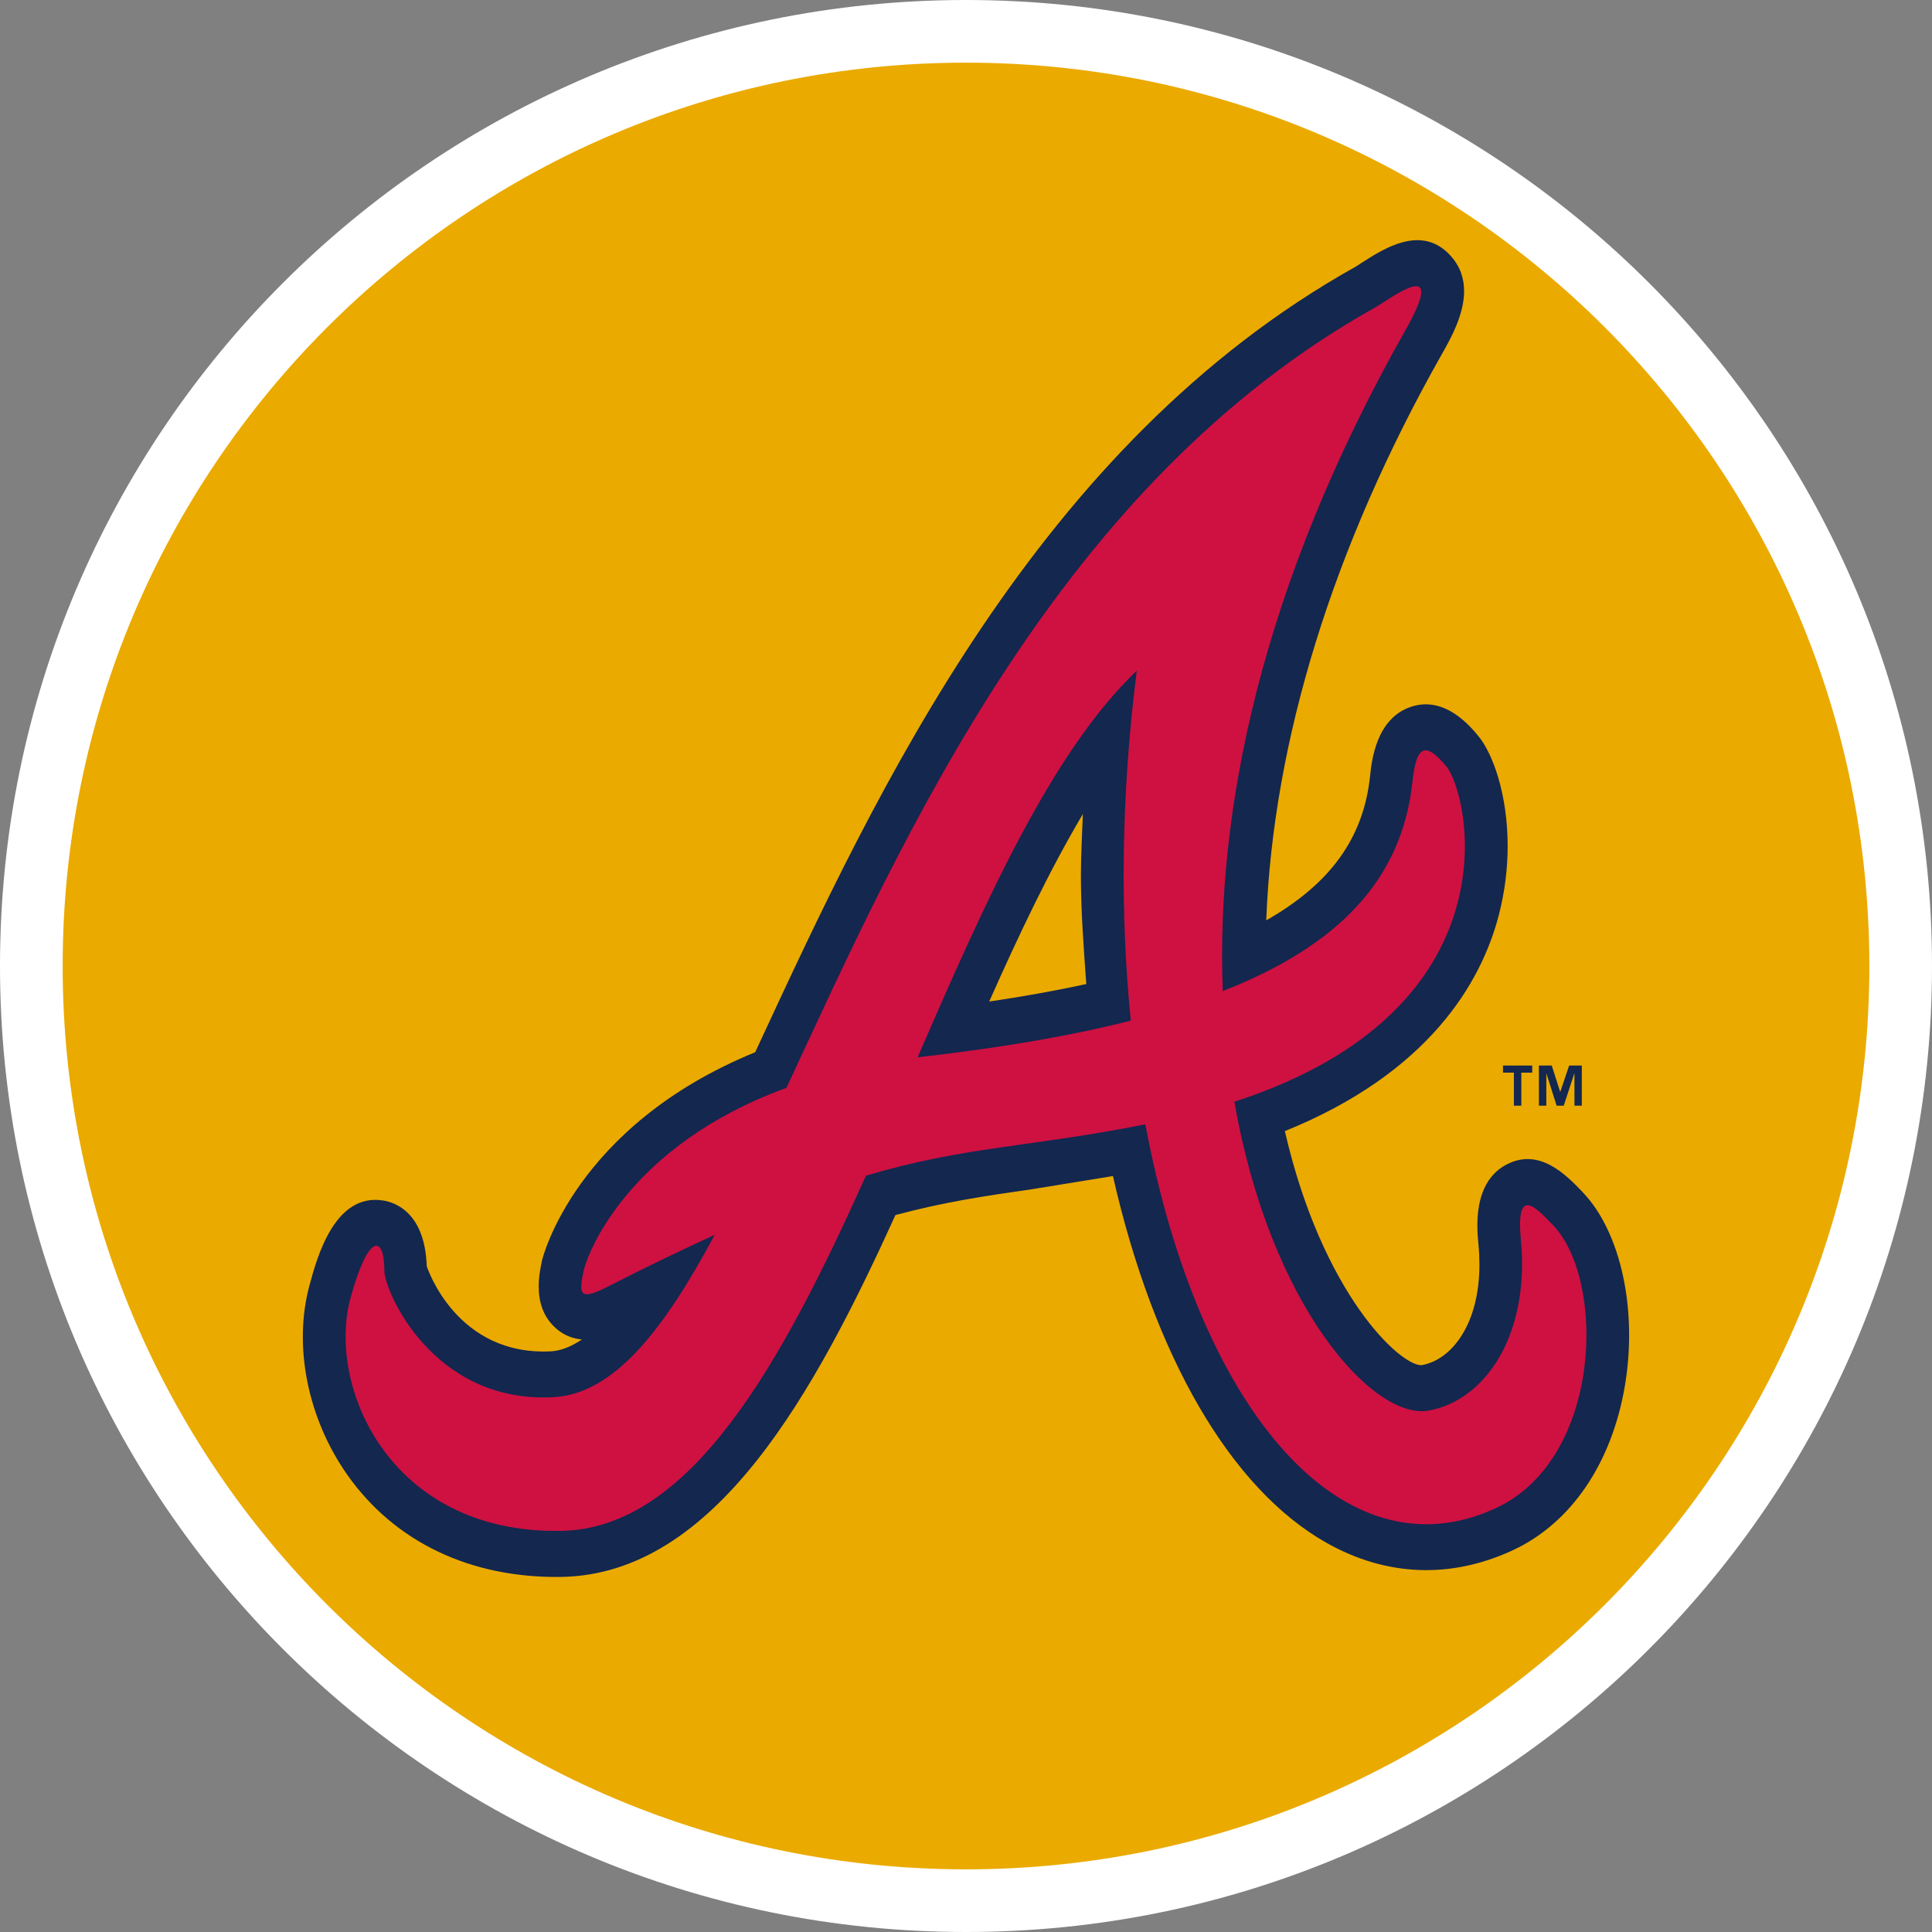 <svg width="185" height="185" viewBox="0 0 185 185" fill="none" xmlns="http://www.w3.org/2000/svg">
<rect x="0" y="0" width="185" height="185" fill="#808080" stroke="none"/>
<g id="ATL">
<path id="Ellipse 3" d="M182 92.5C182 141.929 141.929 182 92.5 182C43.071 182 3 141.929 3 92.5C3 43.071 43.071 3 92.5 3C141.929 3 182 43.071 182 92.5Z" fill="#EAAA00" stroke="white" stroke-width="6"/>
<g id="144 1" clip-path="url(#clip0_1_249)">
<path id="Vector" d="M146.721 102.711H145.675V105.873H144.963V102.71H143.92V102.031H146.721V102.71V102.711ZM151.465 105.873H150.763V102.808H150.742L149.738 105.873H149.054L148.083 102.808H148.068V105.872H147.359V102.029H148.587L149.387 104.528H149.412L150.255 102.03H151.467V105.872L151.465 105.873Z" fill="#13274F"/>
<path id="Vector_2" d="M151.542 114.145C149.971 112.514 147.416 109.857 144.264 111.51C141.901 112.741 141.466 115.375 141.466 117.36C141.466 118.107 141.533 118.763 141.575 119.223C141.635 119.873 141.663 120.498 141.663 121.103C141.663 126.793 139.019 130.211 136.129 130.724C134.093 130.815 126.626 123.925 123.031 108.31C136.758 102.756 141.824 94.159 143.52 87.624C144.117 85.315 144.366 83.073 144.366 81.021C144.366 76.1 142.965 72.152 141.522 70.433C140.725 69.481 138.295 66.583 135.069 67.694C131.776 68.825 131.347 72.825 131.189 74.342C130.561 80.236 127.402 84.628 121.249 88.129C121.906 70.96 127.619 52.38 138.06 33.921C138.896 32.447 140.195 30.154 140.195 27.875C140.195 26.682 139.836 25.497 138.864 24.449C136.129 21.475 132.554 23.777 130.413 25.15L129.787 25.551C99.304 42.592 83.938 75.723 72.709 99.903C72.709 99.903 72.501 100.355 72.316 100.756C55 107.835 51.925 120.581 51.897 120.709C51.778 121.291 51.584 122.182 51.584 123.192C51.584 124.544 51.936 126.083 53.294 127.245C54.084 127.925 54.917 128.181 55.727 128.265C54.717 128.93 53.736 129.343 52.781 129.397C43.705 129.872 40.915 121.413 40.862 121.239C40.686 116.167 37.909 115.141 36.673 114.953C32.049 114.229 30.363 120.386 29.648 123.028C28.053 128.84 29.447 135.828 33.274 141.247C37.802 147.662 45.062 151.127 53.724 150.999C68.505 150.779 78.019 133.338 85.743 116.35C90.374 115.104 94.327 114.516 98.775 113.882C98.775 113.882 103.123 113.172 106.57 112.614C110.484 129.829 117.804 142.553 127.066 147.76C132.767 150.96 138.928 151.201 144.872 148.439C150.426 145.858 154.33 140.131 155.588 132.719C156.826 125.415 155.197 117.952 151.54 114.148L151.542 114.145ZM94.722 95.904C97.512 89.617 100.49 83.338 103.692 77.949C103.618 79.903 103.503 81.873 103.503 83.791C103.503 87.338 103.773 90.779 104.018 94.228C101.202 94.84 98.106 95.405 94.722 95.904Z" fill="#13274F"/>
<path id="Vector_3" d="M148.701 117.307C146.973 115.511 145.145 113.556 145.636 118.778C146.482 127.745 142.273 134.113 136.782 135.073C131.491 135.993 121.597 125.05 118.203 105.496C145.44 96.658 140.71 76.032 138.488 73.376C136.588 71.12 135.641 71.157 135.251 74.84C134.254 84.19 128.222 90.537 117.089 94.9C116.429 77.919 120.594 56.335 134.567 31.641C138.748 24.261 133.184 28.592 131.669 29.445C101.434 46.358 86.678 79.702 75.307 104.168C60.214 109.669 56.256 119.955 55.881 121.706C55.373 124.076 55.572 124.543 58.265 123.17C62.056 121.223 65.402 119.64 68.439 118.242C63.531 127.404 58.779 133.479 52.985 133.788C41.416 134.4 36.806 123.577 36.806 121.705C36.806 118.219 35.265 118.044 33.57 124.264C31.26 132.701 37.265 146.837 53.669 146.595C66.098 146.413 74.784 130.701 82.918 112.581C92.39 109.751 98.509 109.879 109.674 107.66C114.799 135.07 128.628 151.198 143.252 144.406C153.395 139.69 153.809 122.611 148.701 117.305V117.307ZM108.281 97.73C102.477 99.208 95.88 100.319 88.238 101.201C88.115 101.208 87.988 101.231 87.869 101.247C94.261 86.485 100.725 71.95 108.853 64.222C107.329 76.229 107.255 87.55 108.279 97.73H108.281Z" fill="#CE1141"/>
</g>
</g>
<defs>
<clipPath id="clip0_1_249">
<rect width="127" height="128" fill="white" transform="translate(29 23)"/>
</clipPath>
</defs>
</svg>
